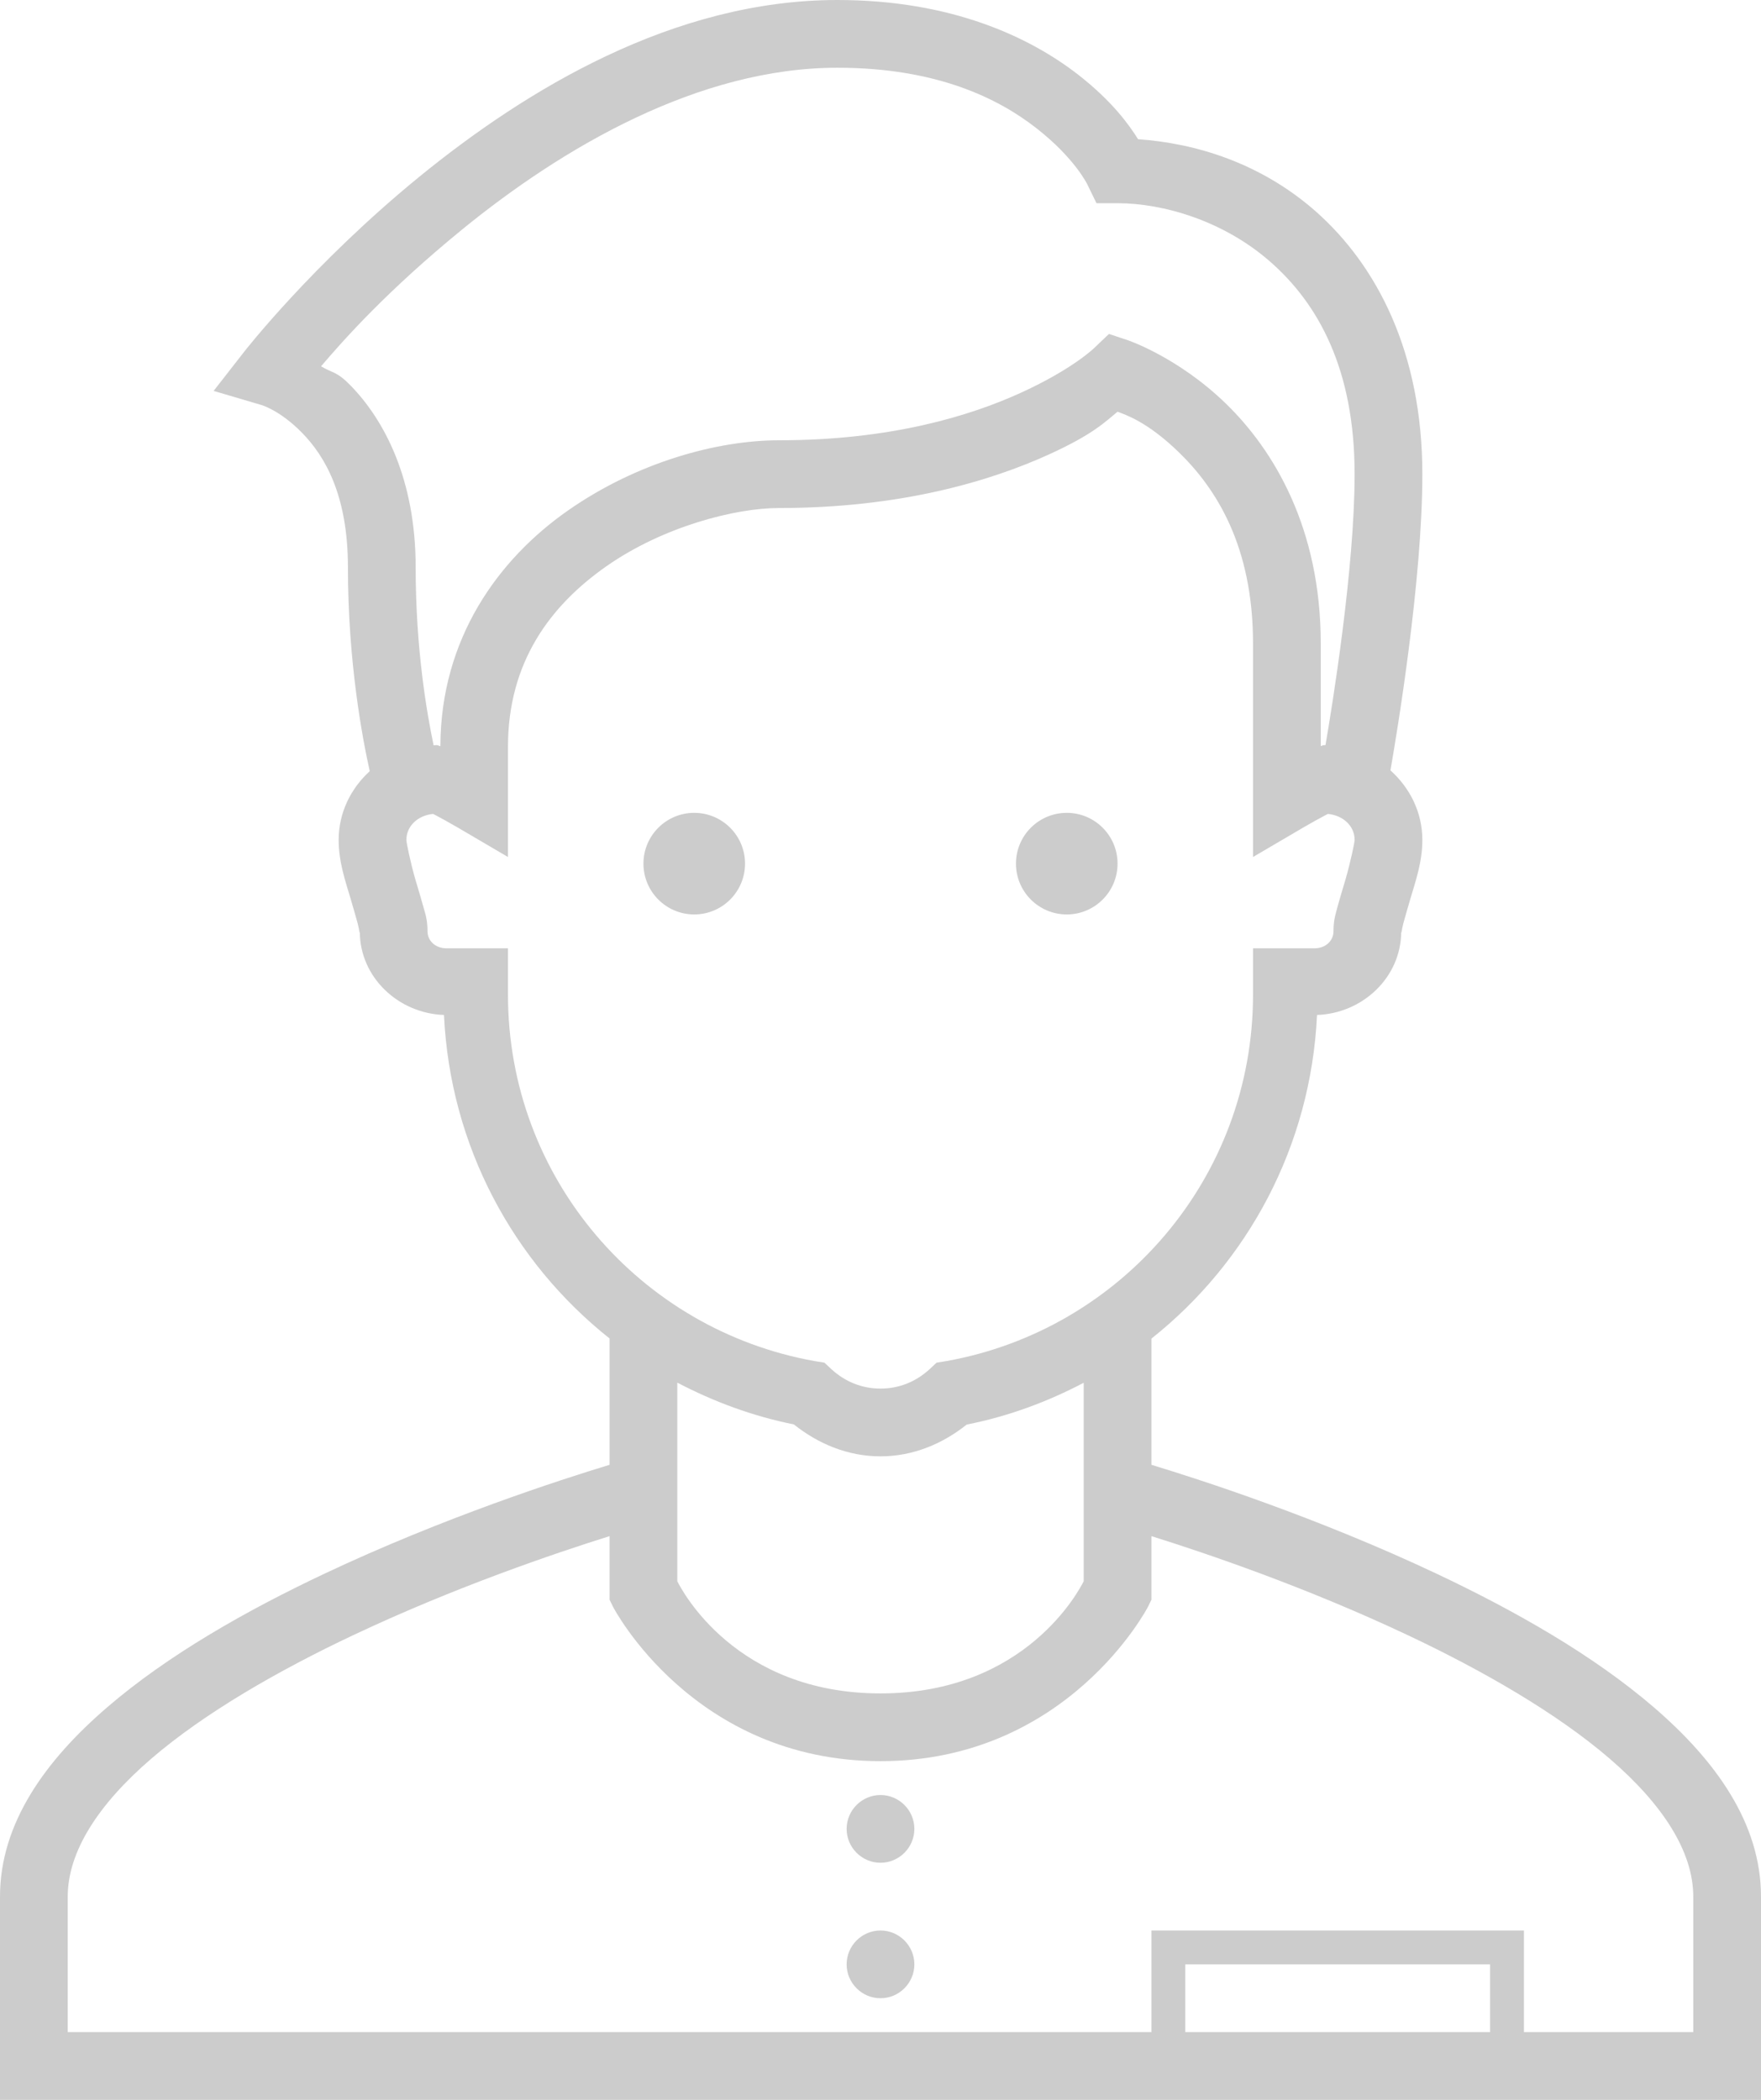 <?xml version="1.0" encoding="UTF-8"?>
<svg width="26px" height="31px" viewBox="0 0 26 31" version="1.1" xmlns="http://www.w3.org/2000/svg" xmlns:xlink="http://www.w3.org/1999/xlink">
    <!-- Generator: sketchtool 53 (72520) - https://sketchapp.com -->
    <title>687494E1-0D30-44EC-9AB8-6097B5720B3D</title>
    <desc>Created with sketchtool.</desc>
    <g id="Page-1" stroke="none" stroke-width="1" fill="none" fill-rule="evenodd">
        <g id="Учет---Дело---READ---автомобиль-small" transform="translate(-530, -1071)" fill="#CCCCCC">
            <g id="body" transform="translate(400, 300)">
                <g transform="translate(123, 110)" id="Form-element-/-text-field-/-long-line-/-Completed-Copy-14">
                    <g transform="translate(0, 641)">
                        <g id="icon-/-40*40-/-user_M" transform="translate(0, 15)">
                            <path d="M29.5,35 L32,35 L32,33 C32,32.34 31.555,31.643 30.768,30.965 C29.98,30.287 28.887,29.66 27.787,29.141 C26.273,28.426 24.803,27.93 24,27.678 L24,28.617 L23.947,28.725 C23.947,28.725 22.768,31 20,31 C17.232,31 16.053,28.725 16.053,28.725 L16,28.617 L16,27.678 C15.197,27.93 13.727,28.426 12.213,29.141 C11.113,29.66 10.02,30.287 9.232,30.965 C8.445,31.643 8,32.34 8,33 L8,35 L24,35 L24,33.5 L29.5,33.5 L29.5,35 Z M19.363,5 C21.045,5 22.201,5.545 22.922,6.105 C23.424,6.498 23.666,6.838 23.803,7.055 C24.65,7.115 25.607,7.402 26.422,8.117 C27.328,8.916 28,10.203 28,12 C28,13.588 27.621,15.846 27.529,16.373 C27.814,16.629 28,16.99 28,17.4 C28,17.725 27.902,18.002 27.822,18.273 C27.783,18.41 27.744,18.537 27.719,18.633 C27.693,18.729 27.688,18.822 27.688,18.75 C27.688,19.43 27.117,19.961 26.445,19.984 C26.354,21.924 25.42,23.635 24,24.762 L24,26.625 C24.721,26.844 26.451,27.402 28.213,28.234 C29.363,28.777 30.52,29.432 31.42,30.207 C32.32,30.982 33,31.91 33,33 L33,36 L7,36 L7,33 C7,31.91 7.68,30.982 8.58,30.207 C9.48,29.432 10.637,28.777 11.787,28.234 C13.549,27.402 15.279,26.844 16,26.625 L16,24.76 C14.58,23.633 13.646,21.922 13.555,19.984 C12.883,19.961 12.312,19.43 12.312,18.75 C12.312,18.822 12.307,18.729 12.281,18.633 C12.256,18.537 12.217,18.41 12.178,18.273 C12.098,18.002 12,17.725 12,17.4 C12,16.998 12.18,16.639 12.459,16.385 C12.352,15.906 12.137,14.775 12.137,13.375 C12.137,12.295 11.787,11.725 11.461,11.391 C11.133,11.055 10.859,10.979 10.859,10.979 L10.154,10.771 L10.605,10.193 C10.605,10.193 11.611,8.9 13.189,7.611 C14.768,6.324 16.943,5 19.363,5 Z M19.363,6 C17.316,6 15.309,7.176 13.822,8.389 C12.729,9.281 12.086,10.002 11.74,10.408 C11.922,10.516 11.969,10.479 12.178,10.693 C12.668,11.197 13.137,12.066 13.137,13.375 C13.137,14.58 13.301,15.521 13.402,16.004 C13.414,16.004 13.426,16 13.438,16 C13.48,16 13.475,16.012 13.502,16.016 C13.506,14.426 14.359,13.254 15.385,12.537 C16.414,11.818 17.6,11.5 18.5,11.5 C20.145,11.5 21.32,11.143 22.08,10.795 C22.84,10.447 23.154,10.139 23.154,10.139 L23.373,9.93 L23.658,10.025 C23.658,10.025 24.395,10.275 25.098,10.957 C25.801,11.639 26.5,12.789 26.5,14.5 L26.5,16.014 C26.527,16.01 26.52,16 26.562,16 L26.57,16 C26.668,15.43 27,13.395 27,12 C27,10.445 26.459,9.484 25.76,8.869 C25.062,8.254 24.166,8 23.5,8 L23.189,8 L23.053,7.721 C23.053,7.721 22.867,7.334 22.305,6.895 C21.744,6.455 20.832,6 19.363,6 Z M23.5,11.078 C23.322,11.223 23.15,11.406 22.496,11.705 C21.615,12.107 20.291,12.5 18.5,12.5 C17.855,12.5 16.793,12.773 15.957,13.357 C15.121,13.941 14.5,14.779 14.5,16.025 L14.5,17.652 L13.748,17.211 C13.619,17.137 13.5,17.07 13.416,17.027 C13.406,17.021 13.402,17.021 13.393,17.016 C13.164,17.039 13,17.199 13,17.4 C13,17.438 13.059,17.73 13.135,17.992 C13.174,18.121 13.213,18.252 13.246,18.371 C13.279,18.49 13.312,18.574 13.312,18.75 C13.312,18.883 13.422,19 13.594,19 L14.5,19 L14.5,19.684 C14.5,22.395 16.455,24.635 19.029,25.094 L19.172,25.117 L19.279,25.217 C19.475,25.395 19.721,25.5 20,25.5 C20.279,25.5 20.525,25.395 20.721,25.217 L20.828,25.117 L20.971,25.094 C23.545,24.635 25.5,22.395 25.5,19.684 L25.5,19 L26.406,19 C26.578,19 26.688,18.883 26.688,18.75 C26.688,18.574 26.721,18.49 26.752,18.371 C26.785,18.252 26.824,18.121 26.863,17.992 C26.939,17.73 27,17.438 27,17.4 L27,17.398 C27,17.199 26.836,17.039 26.607,17.016 C26.598,17.021 26.594,17.021 26.584,17.027 C26.5,17.07 26.381,17.137 26.252,17.211 L25.5,17.652 L25.5,14.5 C25.5,13.053 24.949,12.205 24.402,11.674 C23.938,11.225 23.621,11.125 23.5,11.078 Z M17.25,17 C17.664,17 18,17.336 18,17.75 C18,18.164 17.664,18.5 17.25,18.5 C16.836,18.5 16.5,18.164 16.5,17.75 C16.5,17.336 16.836,17 17.25,17 Z M22.75,17 C23.164,17 23.5,17.336 23.5,17.75 C23.5,18.164 23.164,18.5 22.75,18.5 C22.336,18.5 22,18.164 22,17.75 C22,17.336 22.336,17 22.75,17 Z M17,25.412 L17,28.344 C17.061,28.465 17.852,30 20,30 C22.148,30 22.939,28.465 23,28.344 L23,25.414 C22.465,25.695 21.887,25.91 21.273,26.031 C20.922,26.311 20.486,26.5 20,26.5 C19.512,26.5 19.074,26.311 18.721,26.029 C18.109,25.906 17.533,25.691 17,25.412 Z M24.5,34 L24.5,35 L29,35 L29,34 L24.5,34 Z M20,31.5 C20.275,31.5 20.5,31.725 20.5,32 C20.5,32.275 20.275,32.5 20,32.5 C19.725,32.5 19.5,32.275 19.5,32 C19.5,31.725 19.725,31.5 20,31.5 Z M20,33.5 C20.275,33.5 20.5,33.725 20.5,34 C20.5,34.275 20.275,34.5 20,34.5 C19.725,34.5 19.5,34.275 19.5,34 C19.5,33.725 19.725,33.5 20,33.5 Z" id="Shape"></path>
                        </g>
                    </g>
                </g>
            </g>
        </g>
    </g>
</svg>